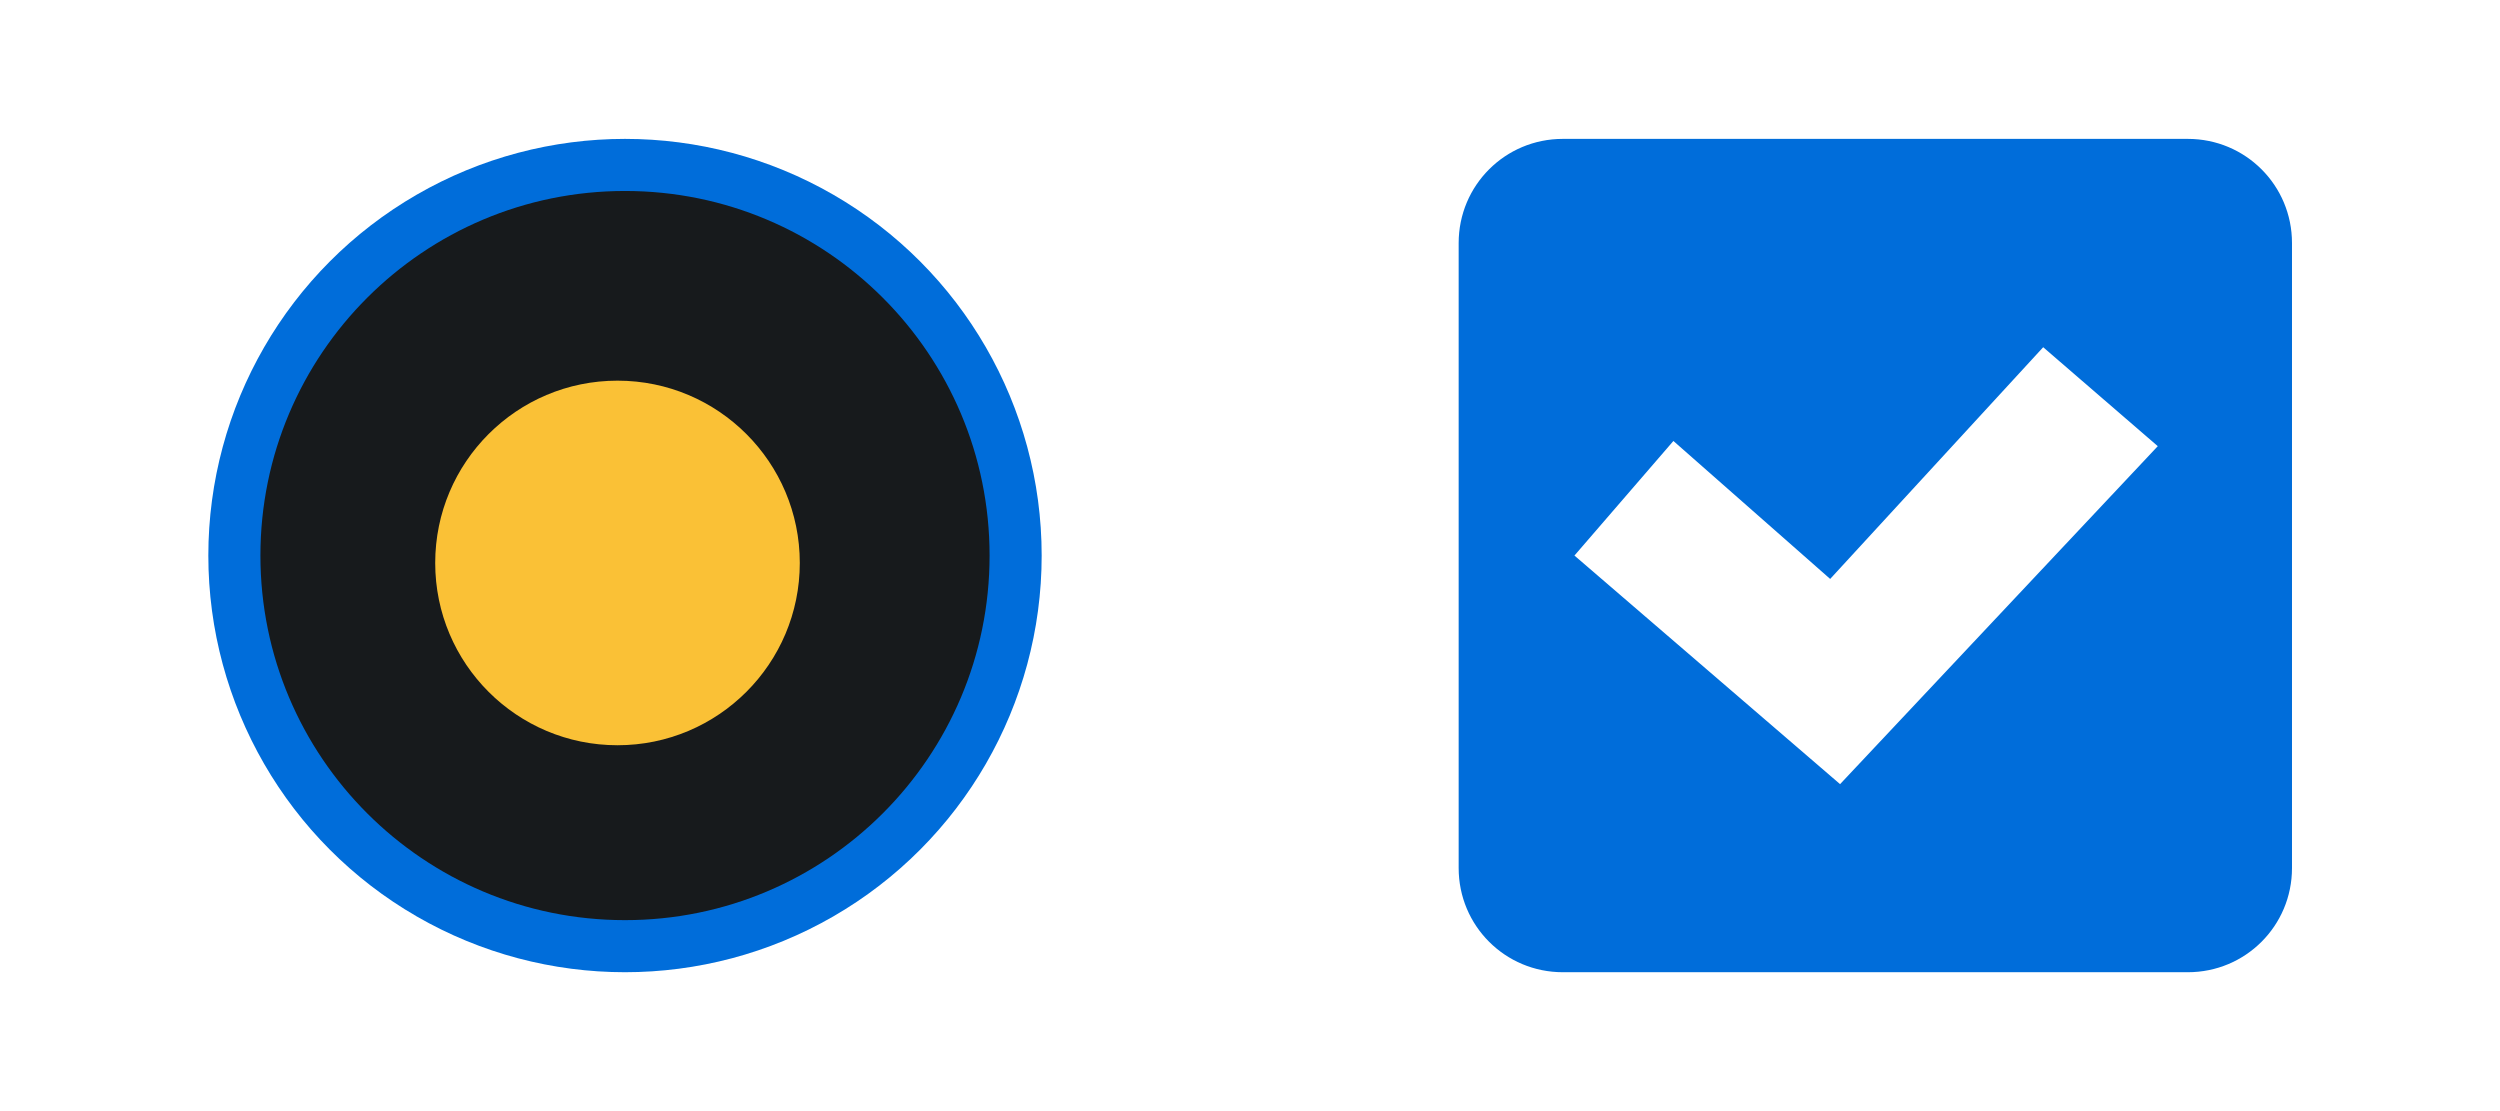 <?xml version="1.0" encoding="UTF-8" standalone="no"?>
<svg
   xmlns:dc="http://purl.org/dc/elements/1.1/"
   xmlns:cc="http://creativecommons.org/ns#"
   xmlns:rdf="http://www.w3.org/1999/02/22-rdf-syntax-ns#"
   xmlns:svg="http://www.w3.org/2000/svg"
   xmlns="http://www.w3.org/2000/svg"
   xmlns:xlink="http://www.w3.org/1999/xlink"
   xmlns:sodipodi="http://sodipodi.sourceforge.net/DTD/sodipodi-0.dtd"
   xmlns:inkscape="http://www.inkscape.org/namespaces/inkscape"
   version="1.0"
   sodipodi:docname="checkmarks.svg"
   inkscape:version="0.92.2 5c3e80d, 2017-08-06"
   sodipodi:version="0.32"
   id="svg2"
   height="16"
   width="36">
  <defs
     id="defs4">
    <linearGradient
       id="linearGradient1005">
      <stop
         id="stop3689"
         offset="0"
         style="stop-color:#363636;stop-opacity:1;" />
      <stop
         id="stop3691"
         offset="1"
         style="stop-color:#000000;stop-opacity:1;" />
    </linearGradient>
    <radialGradient
       gradientUnits="userSpaceOnUse"
       gradientTransform="matrix(1.104,-3.0897127e-7,2.5747618e-7,0.92,-0.725,4.801)"
       r="5.437"
       fy="76.338"
       fx="7"
       cy="76.338"
       cx="7"
       id="radialGradient2901"
       xlink:href="#linearGradient1005"
       inkscape:collect="always" />
    <radialGradient
       r="5.437"
       fy="76.338"
       fx="7"
       cy="76.338"
       cx="7"
       gradientTransform="matrix(1.104,-3.0897127e-7,2.5747618e-7,0.92,-0.725,4.801)"
       gradientUnits="userSpaceOnUse"
       id="radialGradient3714"
       xlink:href="#linearGradient1005"
       inkscape:collect="always" />
    <radialGradient
       gradientUnits="userSpaceOnUse"
       gradientTransform="matrix(1,0,0,0.8,0,1.6)"
       r="2.5"
       fy="8.625"
       fx="8.5"
       cy="8.625"
       cx="8.5"
       id="radialGradient3724"
       xlink:href="#linearGradient1005"
       inkscape:collect="always" />
    <radialGradient
       r="5.437"
       fy="76.338"
       fx="7"
       cy="76.338"
       cx="7"
       gradientTransform="matrix(1.104,-3.0897127e-7,2.5747618e-7,0.92,-0.725,4.801)"
       gradientUnits="userSpaceOnUse"
       id="radialGradient3019"
       xlink:href="#linearGradient1005"
       inkscape:collect="always" />
    <radialGradient
       r="2.5"
       fy="8.625"
       fx="8.5"
       cy="8.625"
       cx="8.5"
       gradientTransform="matrix(1,0,0,0.8,0,1.6)"
       gradientUnits="userSpaceOnUse"
       id="radialGradient3021"
       xlink:href="#linearGradient1005"
       inkscape:collect="always" />
    <linearGradient
       gradientUnits="userSpaceOnUse"
       y2="6"
       x2="11"
       y1="10"
       x1="11"
       id="linearGradient3797"
       xlink:href="#linearGradient1005"
       inkscape:collect="always" />
    <linearGradient
       y2="6"
       x2="11"
       y1="10"
       x1="11"
       gradientUnits="userSpaceOnUse"
       id="linearGradient3807"
       xlink:href="#linearGradient1005"
       inkscape:collect="always" />
    <linearGradient
       gradientUnits="userSpaceOnUse"
       y2="68"
       x2="13"
       y1="76"
       x1="13"
       id="linearGradient3827"
       xlink:href="#linearGradient1005"
       inkscape:collect="always" />
    <linearGradient
       y2="68"
       x2="13"
       y1="76"
       x1="13"
       gradientUnits="userSpaceOnUse"
       id="linearGradient3835"
       xlink:href="#linearGradient1005"
       inkscape:collect="always" />
  </defs>
  <sodipodi:namedview
     inkscape:lockguides="false"
     inkscape:document-rotation="0"
     showguides="false"
     inkscape:snap-nodes="true"
     fit-margin-bottom="0"
     fit-margin-right="0"
     fit-margin-left="0"
     fit-margin-top="0"
     inkscape:window-maximized="1"
     inkscape:window-y="0"
     inkscape:window-x="0"
     inkscape:window-height="1011"
     inkscape:window-width="1920"
     showgrid="false"
     inkscape:current-layer="layer1"
     inkscape:document-units="px"
     inkscape:cy="5.0342783"
     inkscape:cx="16.153084"
     inkscape:zoom="11.313709"
     inkscape:pageshadow="2"
     inkscape:pageopacity="1"
     objecttolerance="10"
     guidetolerance="10"
     gridtolerance="10000"
     borderopacity="1"
     bordercolor="#000000"
     pagecolor="#ffffff"
     id="base">
    <inkscape:grid
       originy="0"
       originx="-20"
       snapvisiblegridlinesonly="true"
       enabled="true"
       visible="true"
       empspacing="5"
       id="grid3774"
       type="xygrid" />
  </sodipodi:namedview>
  <g
     transform="translate(-20,-64)"
     id="layer1"
     inkscape:groupmode="layer"
     inkscape:label="Layer 1">
    <g
       transform="matrix(0.75,0,0,0.75,-30.25,18.75)"
       id="radiobutton">
      <circle
         style="fill:#006dda;fill-opacity:1;stroke:none;stroke-width:1.143"
         id="path1311-5"
         cx="79"
         cy="71"
         r="8" />
      <circle
         r="7"
         cy="71"
         cx="79"
         id="circle4183-2"
         style="fill:#171a1c;fill-opacity:1;stroke:none;stroke-width:1.167" />
      <circle
         r="3.5"
         style="fill:#fac136;fill-opacity:1;stroke:none;stroke-width:0.875"
         id="circle4185-9"
         cx="78.856"
         cy="71.142" />
    </g>
    <g
       style="fill:#17b58e;fill-opacity:1"
       transform="matrix(0.75,0,0,0.75,-207.453,-110.25)"
       id="checkbox">
      <path
         sodipodi:nodetypes="ssssssssscccccccc"
         inkscape:connector-curvature="0"
         id="path4"
         d="m 333.277,235 c -1.108,0 -2,0.892 -2,2 v 12 c 0,1.108 0.892,2 2,2 h 12 c 1.108,0 2,-0.892 2,-2 v -12 c 0,-1.108 -0.892,-2 -2,-2 z m 9.223,4 2.2,1.9 -6.1,6.489 -5.1,-4.389 1.9,-2.2 3.01,2.649 z"
         style="fill:#006dda;fill-opacity:1" />
    </g>
  </g>
</svg>
